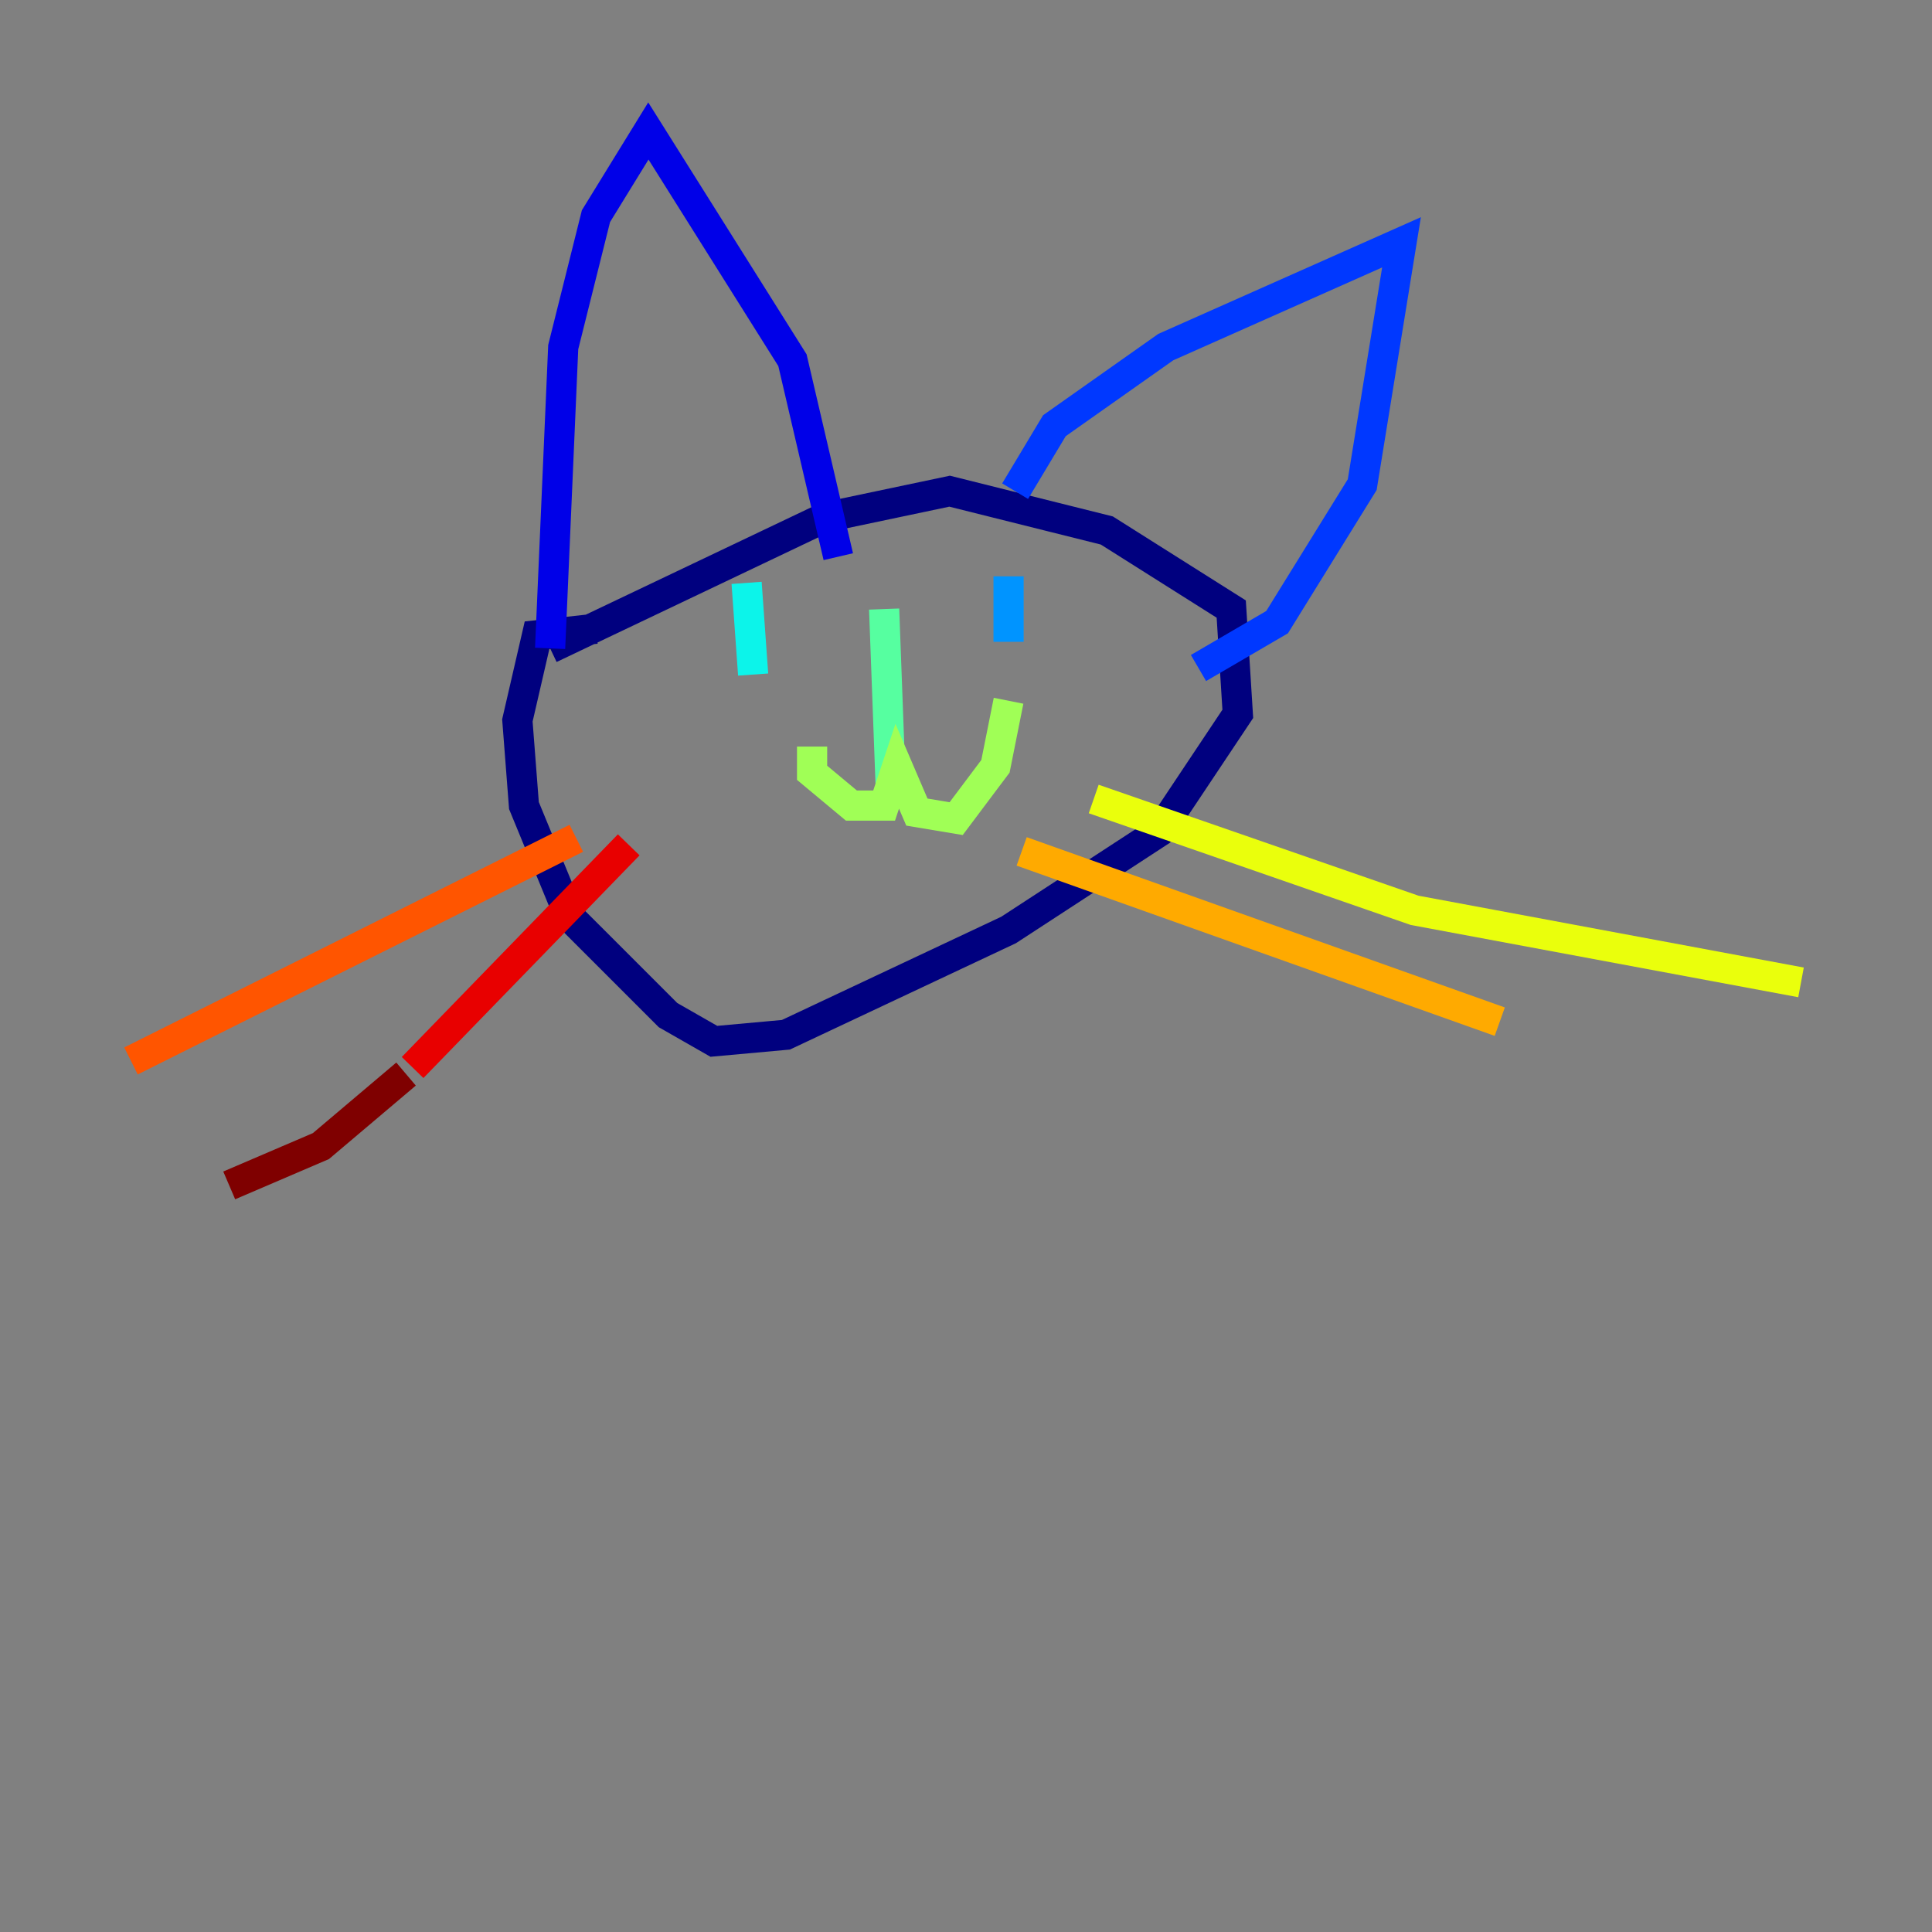 <?xml version="1.0" encoding="utf-8" ?>
<svg baseProfile="tiny" height="128" version="1.2" viewBox="0,0,128,128" width="128" xmlns="http://www.w3.org/2000/svg" xmlns:ev="http://www.w3.org/2001/xml-events" xmlns:xlink="http://www.w3.org/1999/xlink"><rect x="0" y="0" width="128" height="128" fill="#808080" stroke="none"/><defs /><polyline fill="none" points="39.485,41.654 35.58,42.088 34.278,47.729 34.712,53.37 37.749,60.746 44.258,67.254 47.295,68.99 52.068,68.556 66.82,61.614 76.8,55.105 82.007,47.295 81.573,40.352 73.329,35.146 62.915,32.542 54.671,34.278 36.447,42.956" stroke="#00007f" stroke-width="2" /><polyline fill="none" points="36.447,42.956 37.315,22.997 39.485,14.319 42.956,8.678 52.502,23.864 55.539,36.881" stroke="#0000e8" stroke-width="2" /><polyline fill="none" points="67.254,32.542 69.858,28.203 77.234,22.997 92.854,16.054 90.251,32.108 84.61,41.22 79.403,44.258" stroke="#0038ff" stroke-width="2" /><polyline fill="none" points="66.82,38.183 66.82,42.522" stroke="#0094ff" stroke-width="2" /><polyline fill="none" points="49.464,38.617 49.898,44.691" stroke="#0cf4ea" stroke-width="2" /><polyline fill="none" points="58.576,40.352 59.01,52.068" stroke="#56ffa0" stroke-width="2" /><polyline fill="none" points="53.803,49.464 53.803,51.2 56.407,53.37 58.576,53.37 59.444,50.766 60.746,53.803 63.349,54.237 65.953,50.766 66.82,46.427" stroke="#a0ff56" stroke-width="2" /><polyline fill="none" points="72.461,52.936 93.722,60.312 119.322,65.085" stroke="#eaff0c" stroke-width="2" /><polyline fill="none" points="67.688,56.407 99.363,67.688" stroke="#ffaa00" stroke-width="2" /><polyline fill="none" points="38.183,55.539 8.678,70.291" stroke="#ff5500" stroke-width="2" /><polyline fill="none" points="41.654,55.973 27.336,70.725" stroke="#e80000" stroke-width="2" /><polyline fill="none" points="26.902,71.159 21.261,75.932 15.186,78.536" stroke="#7f0000" stroke-width="2" /></svg>